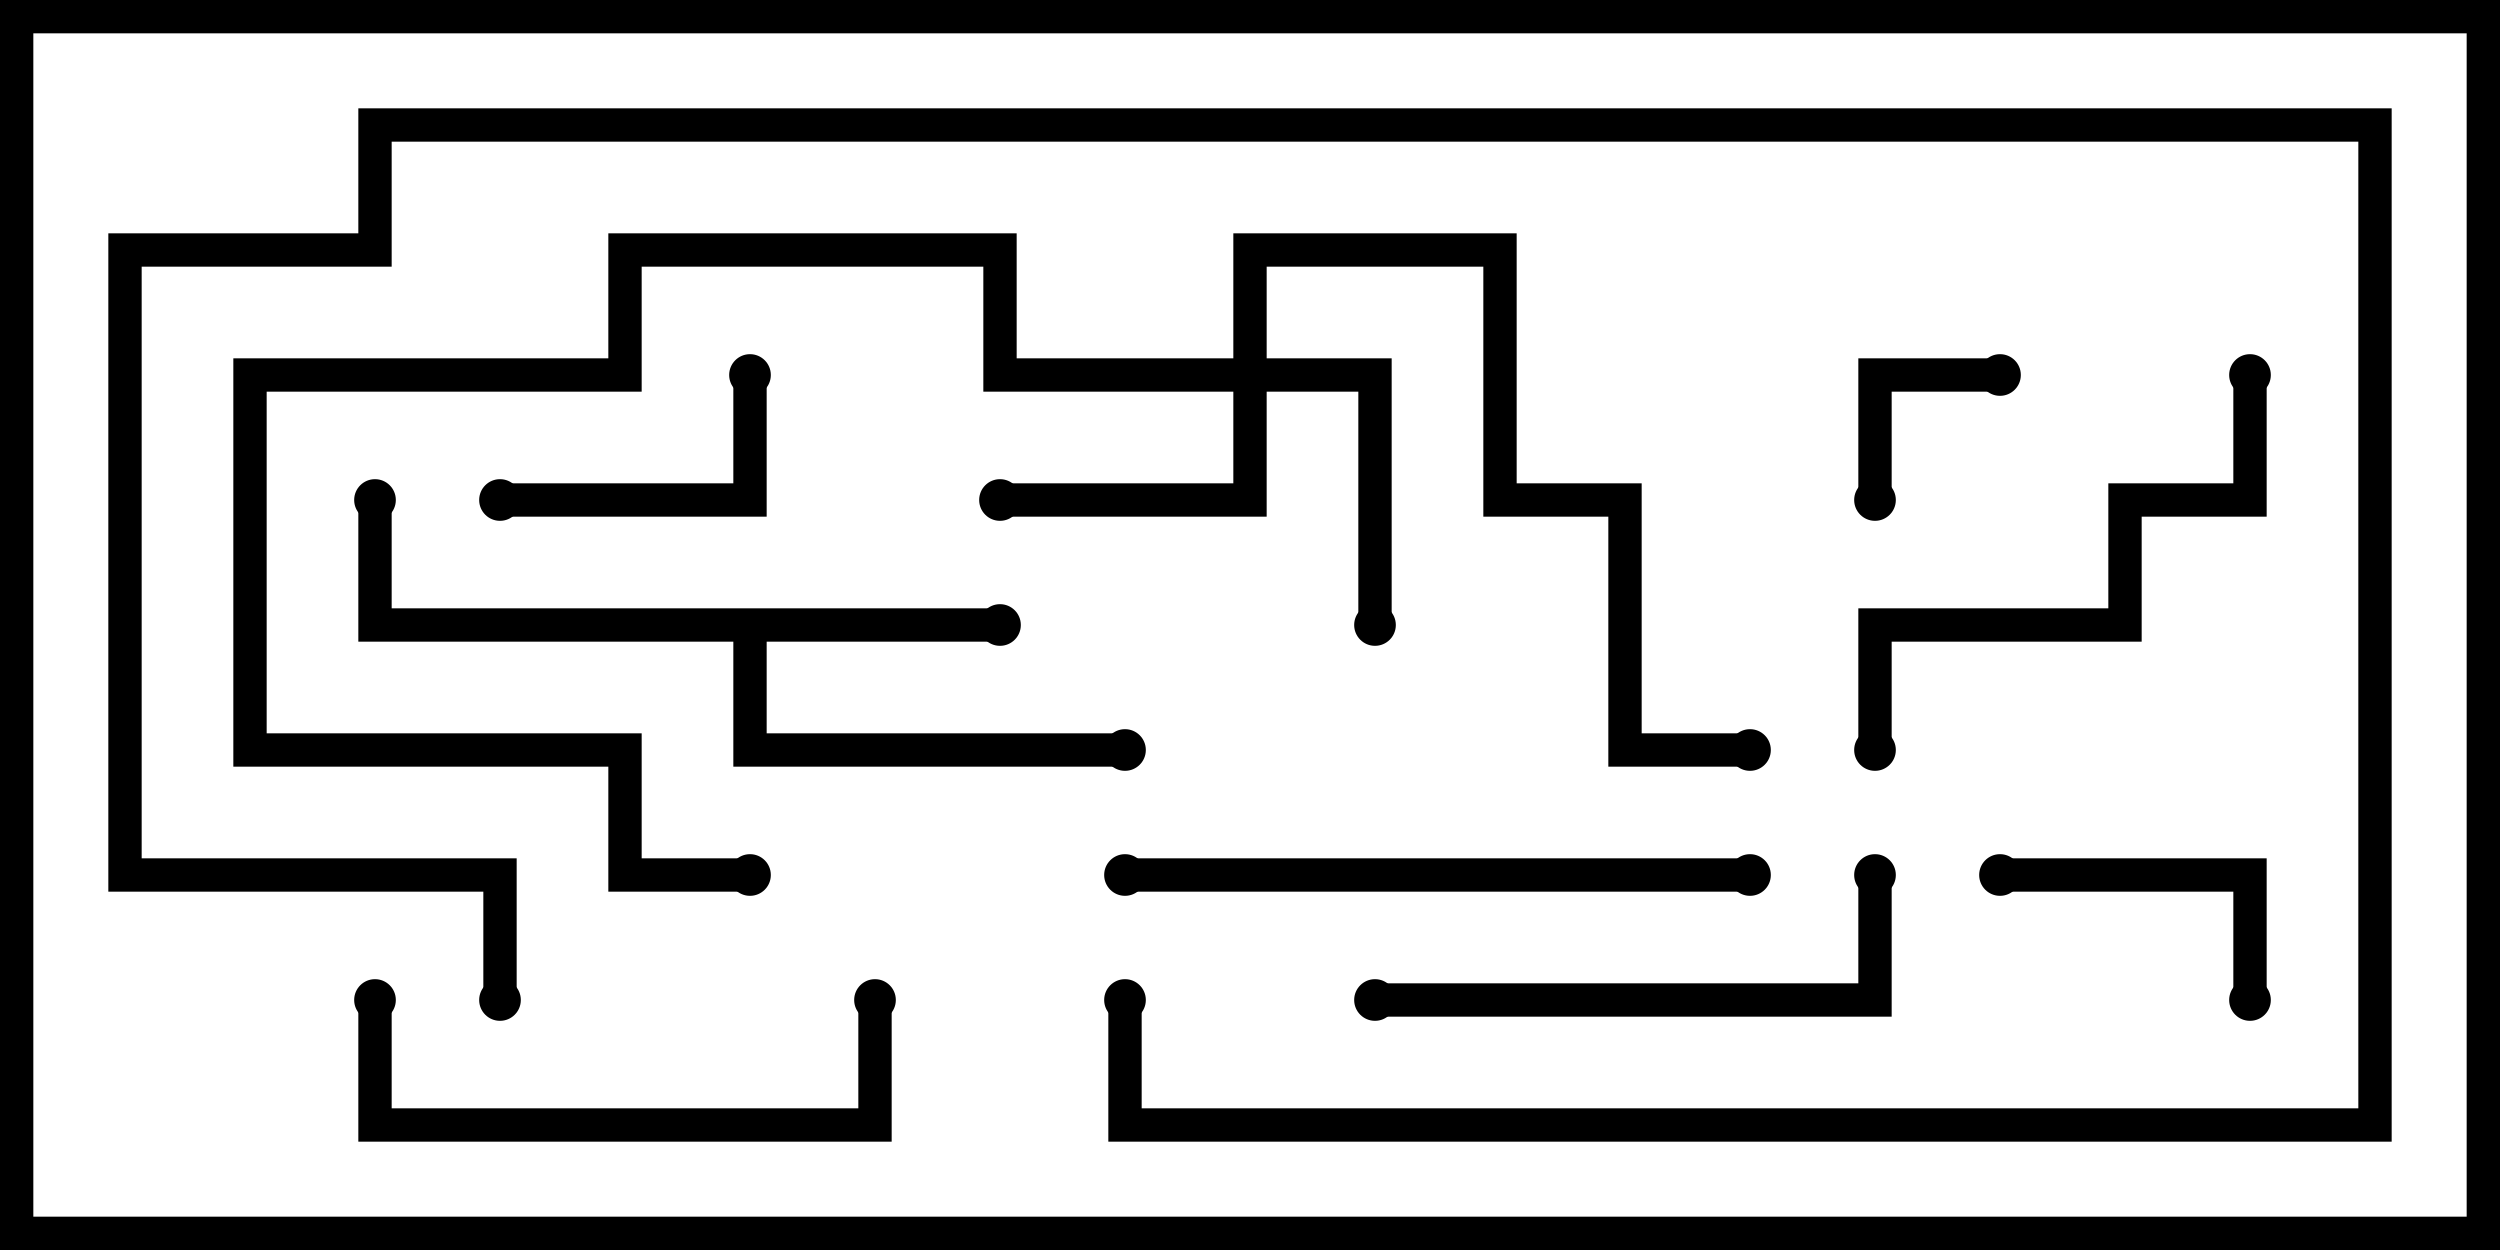 <svg version="1.1" width="30" height="15" xmlns="http://www.w3.org/2000/svg"><path d="M12,7.3L12,7.7L9.2,7.7L9.2,8.8L13.5,8.8L13.5,9.2L8.8,9.2L8.8,7.7L4.3,7.7L4.3,6L4.7,6L4.7,7.3z" stroke="none"/><path d="M14.8,4.3L14.8,2.8L18.2,2.8L18.2,5.8L19.7,5.8L19.7,8.8L21,8.8L21,9.2L19.3,9.2L19.3,6.2L17.8,6.2L17.8,3.2L15.2,3.2L15.2,4.3L16.7,4.3L16.7,7.5L16.3,7.5L16.3,4.7L15.2,4.7L15.2,6.2L12,6.2L12,5.8L14.8,5.8L14.8,4.7L11.8,4.7L11.8,3.2L7.7,3.2L7.7,4.7L3.2,4.7L3.2,8.8L7.7,8.8L7.7,10.3L9,10.3L9,10.7L7.3,10.7L7.3,9.2L2.8,9.2L2.8,4.3L7.3,4.3L7.3,2.8L12.2,2.8L12.2,4.3z" stroke="none"/><path d="M22.7,6L22.3,6L22.3,4.3L24,4.3L24,4.7L22.7,4.7z" stroke="none"/><path d="M8.8,4.5L9.2,4.5L9.2,6.2L6,6.2L6,5.8L8.8,5.8z" stroke="none"/><path d="M27.2,12L26.8,12L26.8,10.7L24,10.7L24,10.3L27.2,10.3z" stroke="none"/><path d="M4.3,12L4.7,12L4.7,13.3L10.3,13.3L10.3,12L10.7,12L10.7,13.7L4.3,13.7z" stroke="none"/><path d="M22.3,10.5L22.7,10.5L22.7,12.2L16.5,12.2L16.5,11.8L22.3,11.8z" stroke="none"/><path d="M26.8,4.5L27.2,4.5L27.2,6.2L25.7,6.2L25.7,7.7L22.7,7.7L22.7,9L22.3,9L22.3,7.3L25.3,7.3L25.3,5.8L26.8,5.8z" stroke="none"/><path d="M6.2,12L5.8,12L5.8,10.7L1.3,10.7L1.3,2.8L4.3,2.8L4.3,1.3L28.7,1.3L28.7,13.7L13.3,13.7L13.3,12L13.7,12L13.7,13.3L28.3,13.3L28.3,1.7L4.7,1.7L4.7,3.2L1.7,3.2L1.7,10.3L6.2,10.3z" stroke="none"/><path d="M21,10.3L21,10.7L13.5,10.7L13.5,10.3z" stroke="none"/><circle cx="12" cy="7.5" r="0.25" stroke-width="0" fill="#000" /><circle cx="4.5" cy="6" r="0.25" stroke-width="0" fill="#000" /><circle cx="13.5" cy="9" r="0.25" stroke-width="0" fill="#000" /><circle cx="12" cy="6" r="0.25" stroke-width="0" fill="#000" /><circle cx="16.5" cy="7.5" r="0.25" stroke-width="0" fill="#000" /><circle cx="21" cy="9" r="0.25" stroke-width="0" fill="#000" /><circle cx="9" cy="10.5" r="0.25" stroke-width="0" fill="#000" /><circle cx="22.5" cy="6" r="0.25" stroke-width="0" fill="#000" /><circle cx="24" cy="4.5" r="0.25" stroke-width="0" fill="#000" /><circle cx="9" cy="4.5" r="0.25" stroke-width="0" fill="#000" /><circle cx="6" cy="6" r="0.25" stroke-width="0" fill="#000" /><circle cx="27" cy="12" r="0.25" stroke-width="0" fill="#000" /><circle cx="24" cy="10.5" r="0.25" stroke-width="0" fill="#000" /><circle cx="4.5" cy="12" r="0.25" stroke-width="0" fill="#000" /><circle cx="10.5" cy="12" r="0.25" stroke-width="0" fill="#000" /><circle cx="22.5" cy="10.5" r="0.25" stroke-width="0" fill="#000" /><circle cx="16.5" cy="12" r="0.25" stroke-width="0" fill="#000" /><circle cx="27" cy="4.5" r="0.25" stroke-width="0" fill="#000" /><circle cx="22.5" cy="9" r="0.25" stroke-width="0" fill="#000" /><circle cx="6" cy="12" r="0.25" stroke-width="0" fill="#000" /><circle cx="13.5" cy="12" r="0.25" stroke-width="0" fill="#000" /><circle cx="21" cy="10.5" r="0.25" stroke-width="0" fill="#000" /><circle cx="13.5" cy="10.5" r="0.25" stroke-width="0" fill="#000" /><rect x="0" y="0" width="30" height="15" stroke-width="0.8" stroke="#000" fill="none" /></svg>